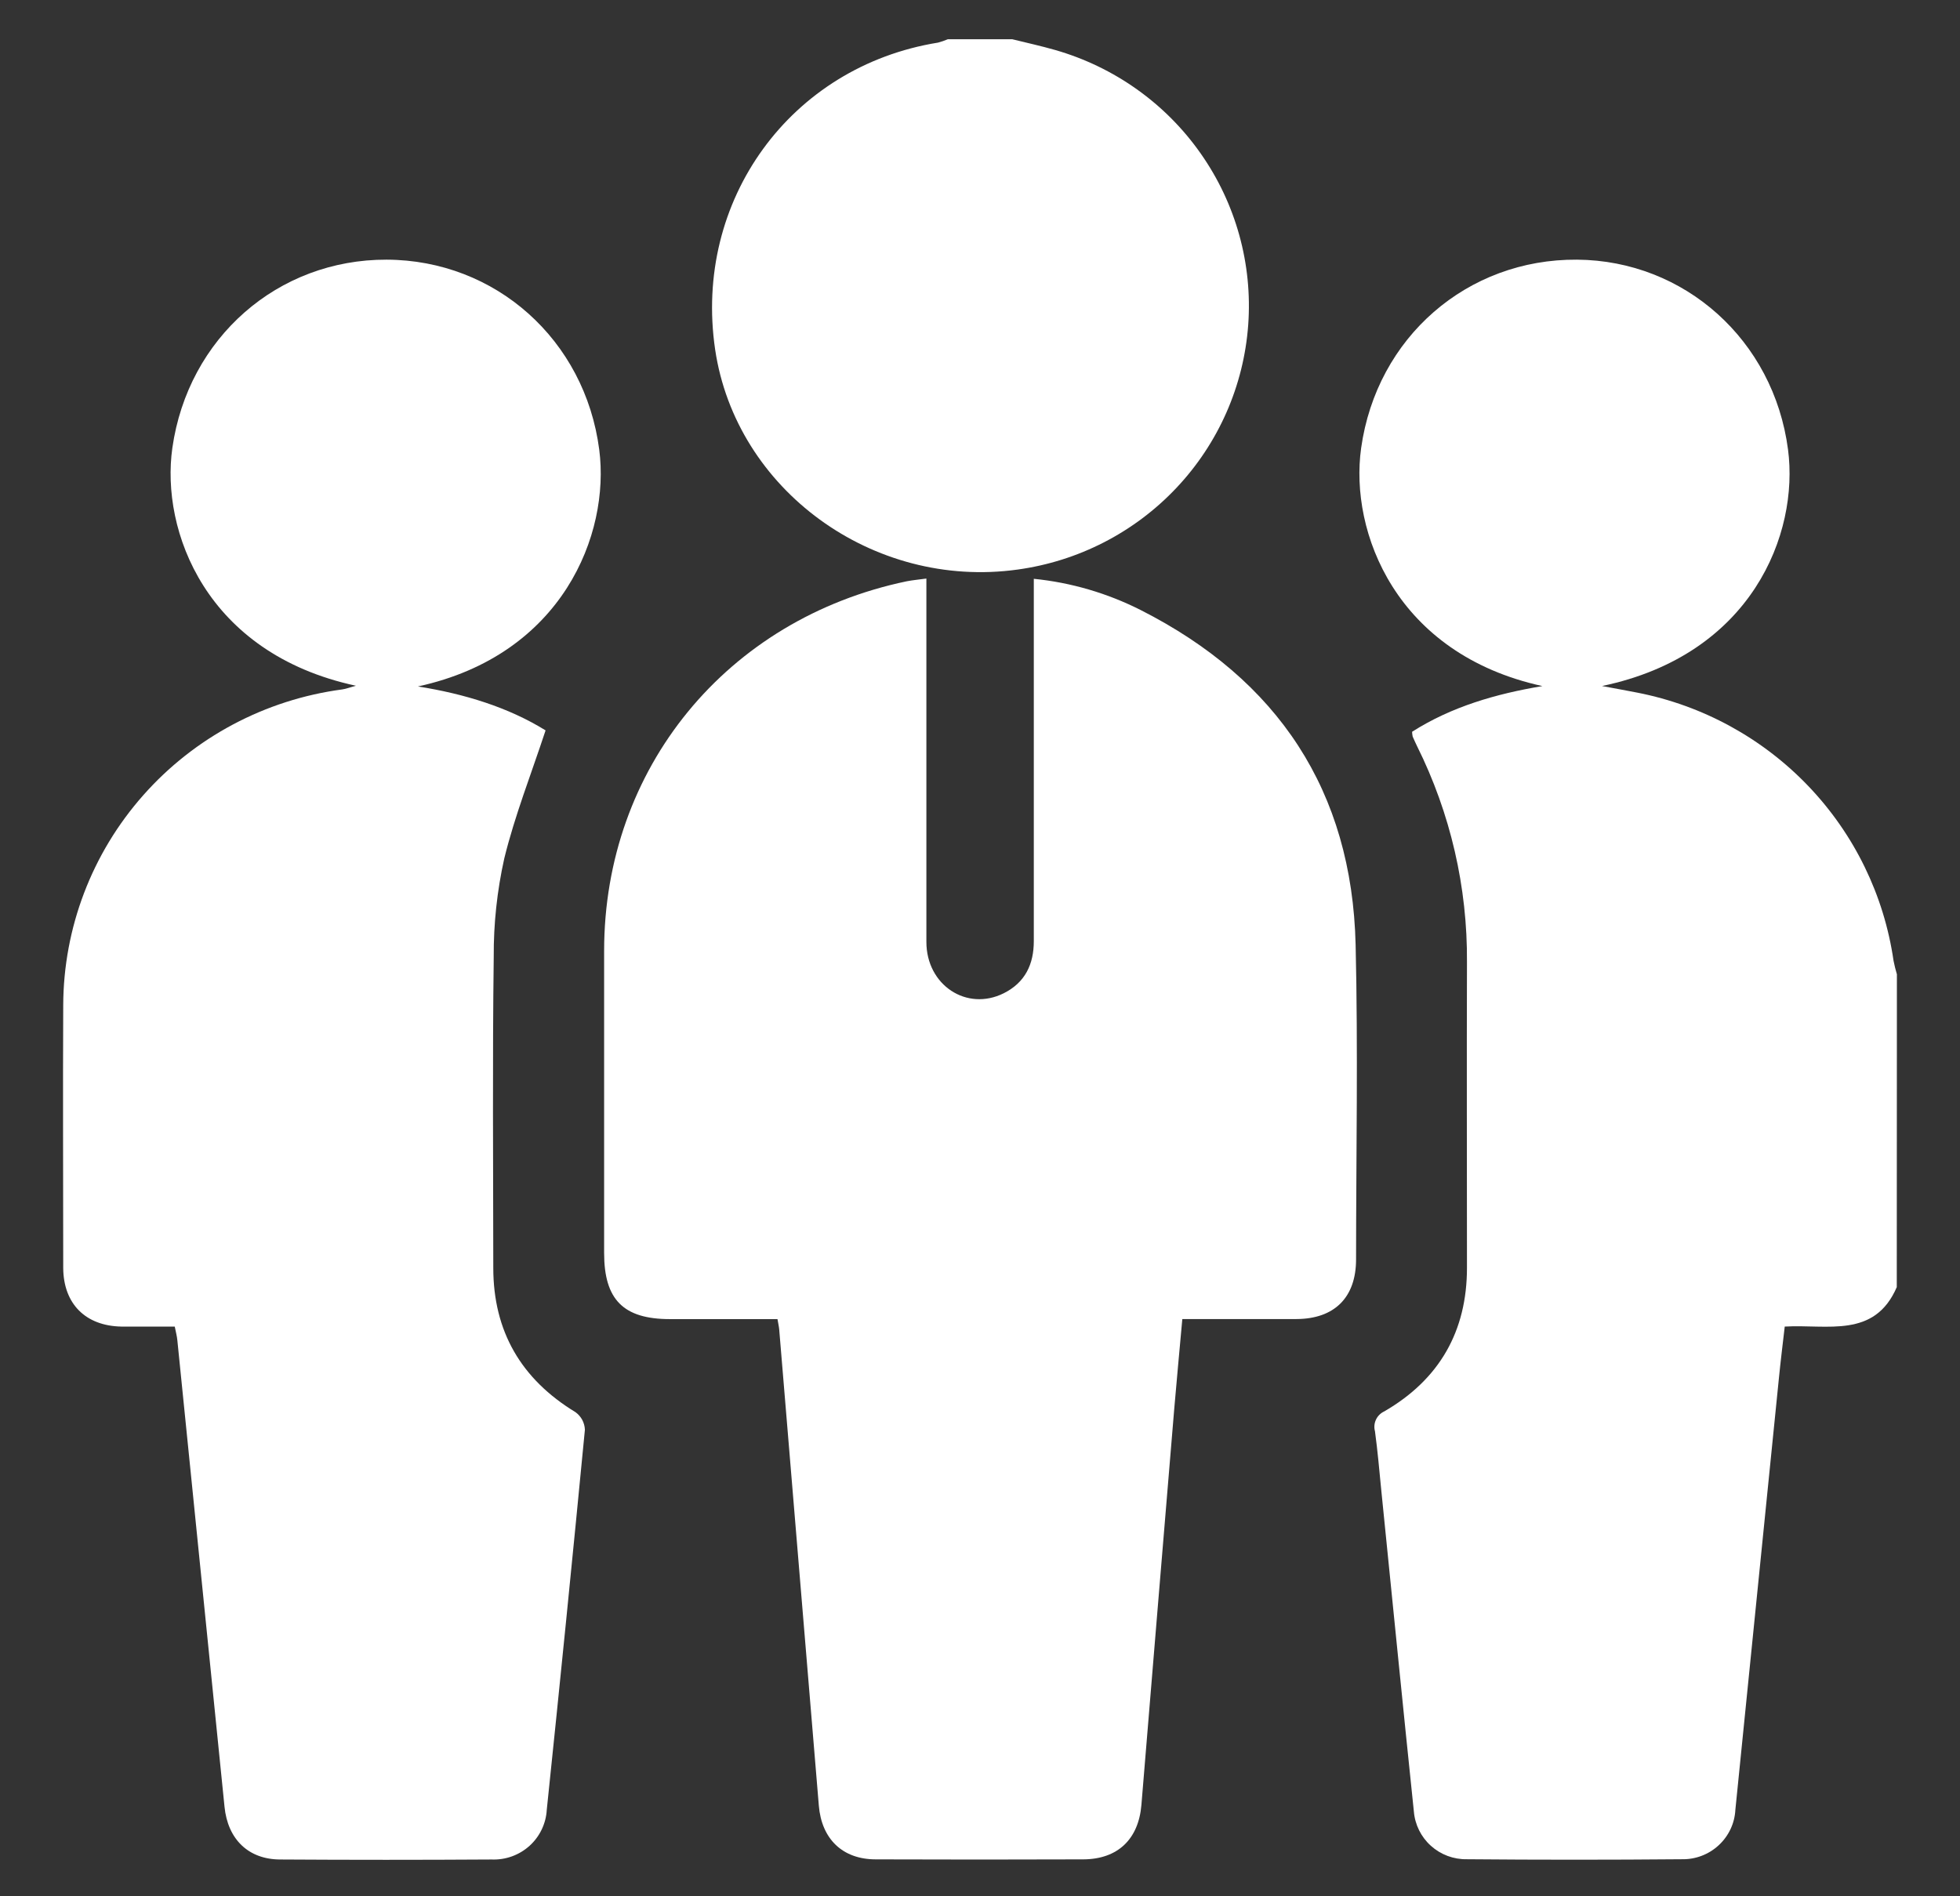 <svg width="31" height="30" viewBox="0 0 31 30" fill="none" xmlns="http://www.w3.org/2000/svg">
<rect x="0" y="0" width="31" height="30" fill="#333333" stroke="none"/>
<path d="M30 20.363C29.647 21.179 28.905 20.948 28.228 20.987C28.196 21.265 28.162 21.537 28.135 21.811C27.905 24.085 27.676 26.359 27.447 28.633C27.436 28.848 27.34 29.049 27.182 29.194C27.024 29.34 26.814 29.419 26.599 29.414C25.466 29.424 24.334 29.424 23.202 29.414C22.991 29.418 22.787 29.342 22.631 29.201C22.475 29.061 22.379 28.866 22.362 28.657C22.185 26.961 22.018 25.265 21.846 23.569C21.816 23.262 21.789 22.953 21.747 22.643C21.73 22.582 21.736 22.516 21.763 22.459C21.79 22.401 21.837 22.355 21.896 22.328C22.768 21.822 23.202 21.059 23.202 20.058C23.202 18.445 23.197 16.834 23.202 15.222C23.211 14.037 22.941 12.867 22.413 11.805C22.389 11.755 22.365 11.704 22.343 11.652C22.338 11.627 22.335 11.602 22.334 11.577C22.959 11.179 23.662 10.977 24.395 10.854C22.08 10.347 21.343 8.418 21.528 7.09C21.774 5.335 23.207 4.095 24.943 4.108C26.643 4.121 28.053 5.38 28.28 7.112C28.455 8.443 27.709 10.359 25.338 10.853C25.572 10.897 25.734 10.926 25.897 10.958C26.932 11.161 27.877 11.678 28.603 12.438C29.329 13.198 29.799 14.163 29.949 15.2C29.963 15.272 29.981 15.343 30.002 15.414L30 20.363Z" fill="white" />
<path d="M16.011 0.621C16.238 0.677 16.466 0.727 16.689 0.791C17.623 1.059 18.436 1.637 18.991 2.429C19.547 3.221 19.812 4.178 19.742 5.141C19.672 6.103 19.272 7.013 18.608 7.717C17.944 8.422 17.056 8.879 16.093 9.011C13.806 9.328 11.64 7.748 11.311 5.53C10.963 3.171 12.502 1.05 14.837 0.674C14.89 0.66 14.941 0.642 14.991 0.621H16.011Z" fill="white" />
<path d="M12.297 20.869H10.597C9.86 20.869 9.555 20.562 9.555 19.823C9.555 18.23 9.555 16.636 9.555 15.043C9.555 12.155 11.496 9.79 14.342 9.196C14.435 9.178 14.528 9.17 14.652 9.153V9.474C14.652 11.283 14.652 13.092 14.652 14.901C14.652 15.586 15.29 16.005 15.875 15.714C16.214 15.544 16.352 15.255 16.351 14.886C16.351 13.085 16.351 11.286 16.351 9.486V9.157C16.94 9.216 17.513 9.384 18.041 9.651C20.215 10.753 21.383 12.515 21.441 14.947C21.48 16.605 21.449 18.265 21.448 19.924C21.448 20.527 21.106 20.866 20.503 20.868C19.901 20.87 19.317 20.868 18.7 20.868C18.656 21.351 18.613 21.815 18.573 22.279C18.399 24.371 18.225 26.462 18.053 28.554C18.008 29.096 17.68 29.413 17.135 29.416C16.041 29.42 14.946 29.42 13.851 29.416C13.324 29.416 12.995 29.092 12.951 28.567C12.743 26.055 12.534 23.543 12.324 21.031C12.32 20.986 12.309 20.942 12.297 20.869Z" fill="white" />
<path d="M6.61 10.86C7.347 10.977 8.04 11.19 8.629 11.555C8.4 12.25 8.142 12.904 7.976 13.58C7.862 14.092 7.806 14.614 7.809 15.138C7.788 16.779 7.801 18.419 7.802 20.059C7.802 21.062 8.243 21.819 9.102 22.341C9.146 22.373 9.183 22.415 9.209 22.463C9.234 22.511 9.249 22.564 9.251 22.619C9.058 24.623 8.857 26.627 8.648 28.631C8.636 28.849 8.538 29.055 8.375 29.202C8.212 29.349 7.997 29.427 7.776 29.418C6.663 29.425 5.549 29.425 4.435 29.418C3.927 29.418 3.602 29.096 3.551 28.584C3.302 26.124 3.054 23.664 2.805 21.204C2.799 21.14 2.782 21.077 2.764 20.987C2.478 20.987 2.197 20.987 1.916 20.987C1.353 20.975 1.005 20.628 1 20.063C1 18.674 0.993 17.285 1 15.903C1.004 14.681 1.452 13.502 2.263 12.584C3.074 11.665 4.193 11.07 5.412 10.907C5.473 10.899 5.531 10.875 5.63 10.849C3.255 10.338 2.54 8.395 2.726 7.086C2.974 5.345 4.393 4.103 6.115 4.108C7.837 4.114 9.253 5.375 9.478 7.116C9.65 8.452 8.897 10.363 6.61 10.86Z" fill="white" />
</svg>
